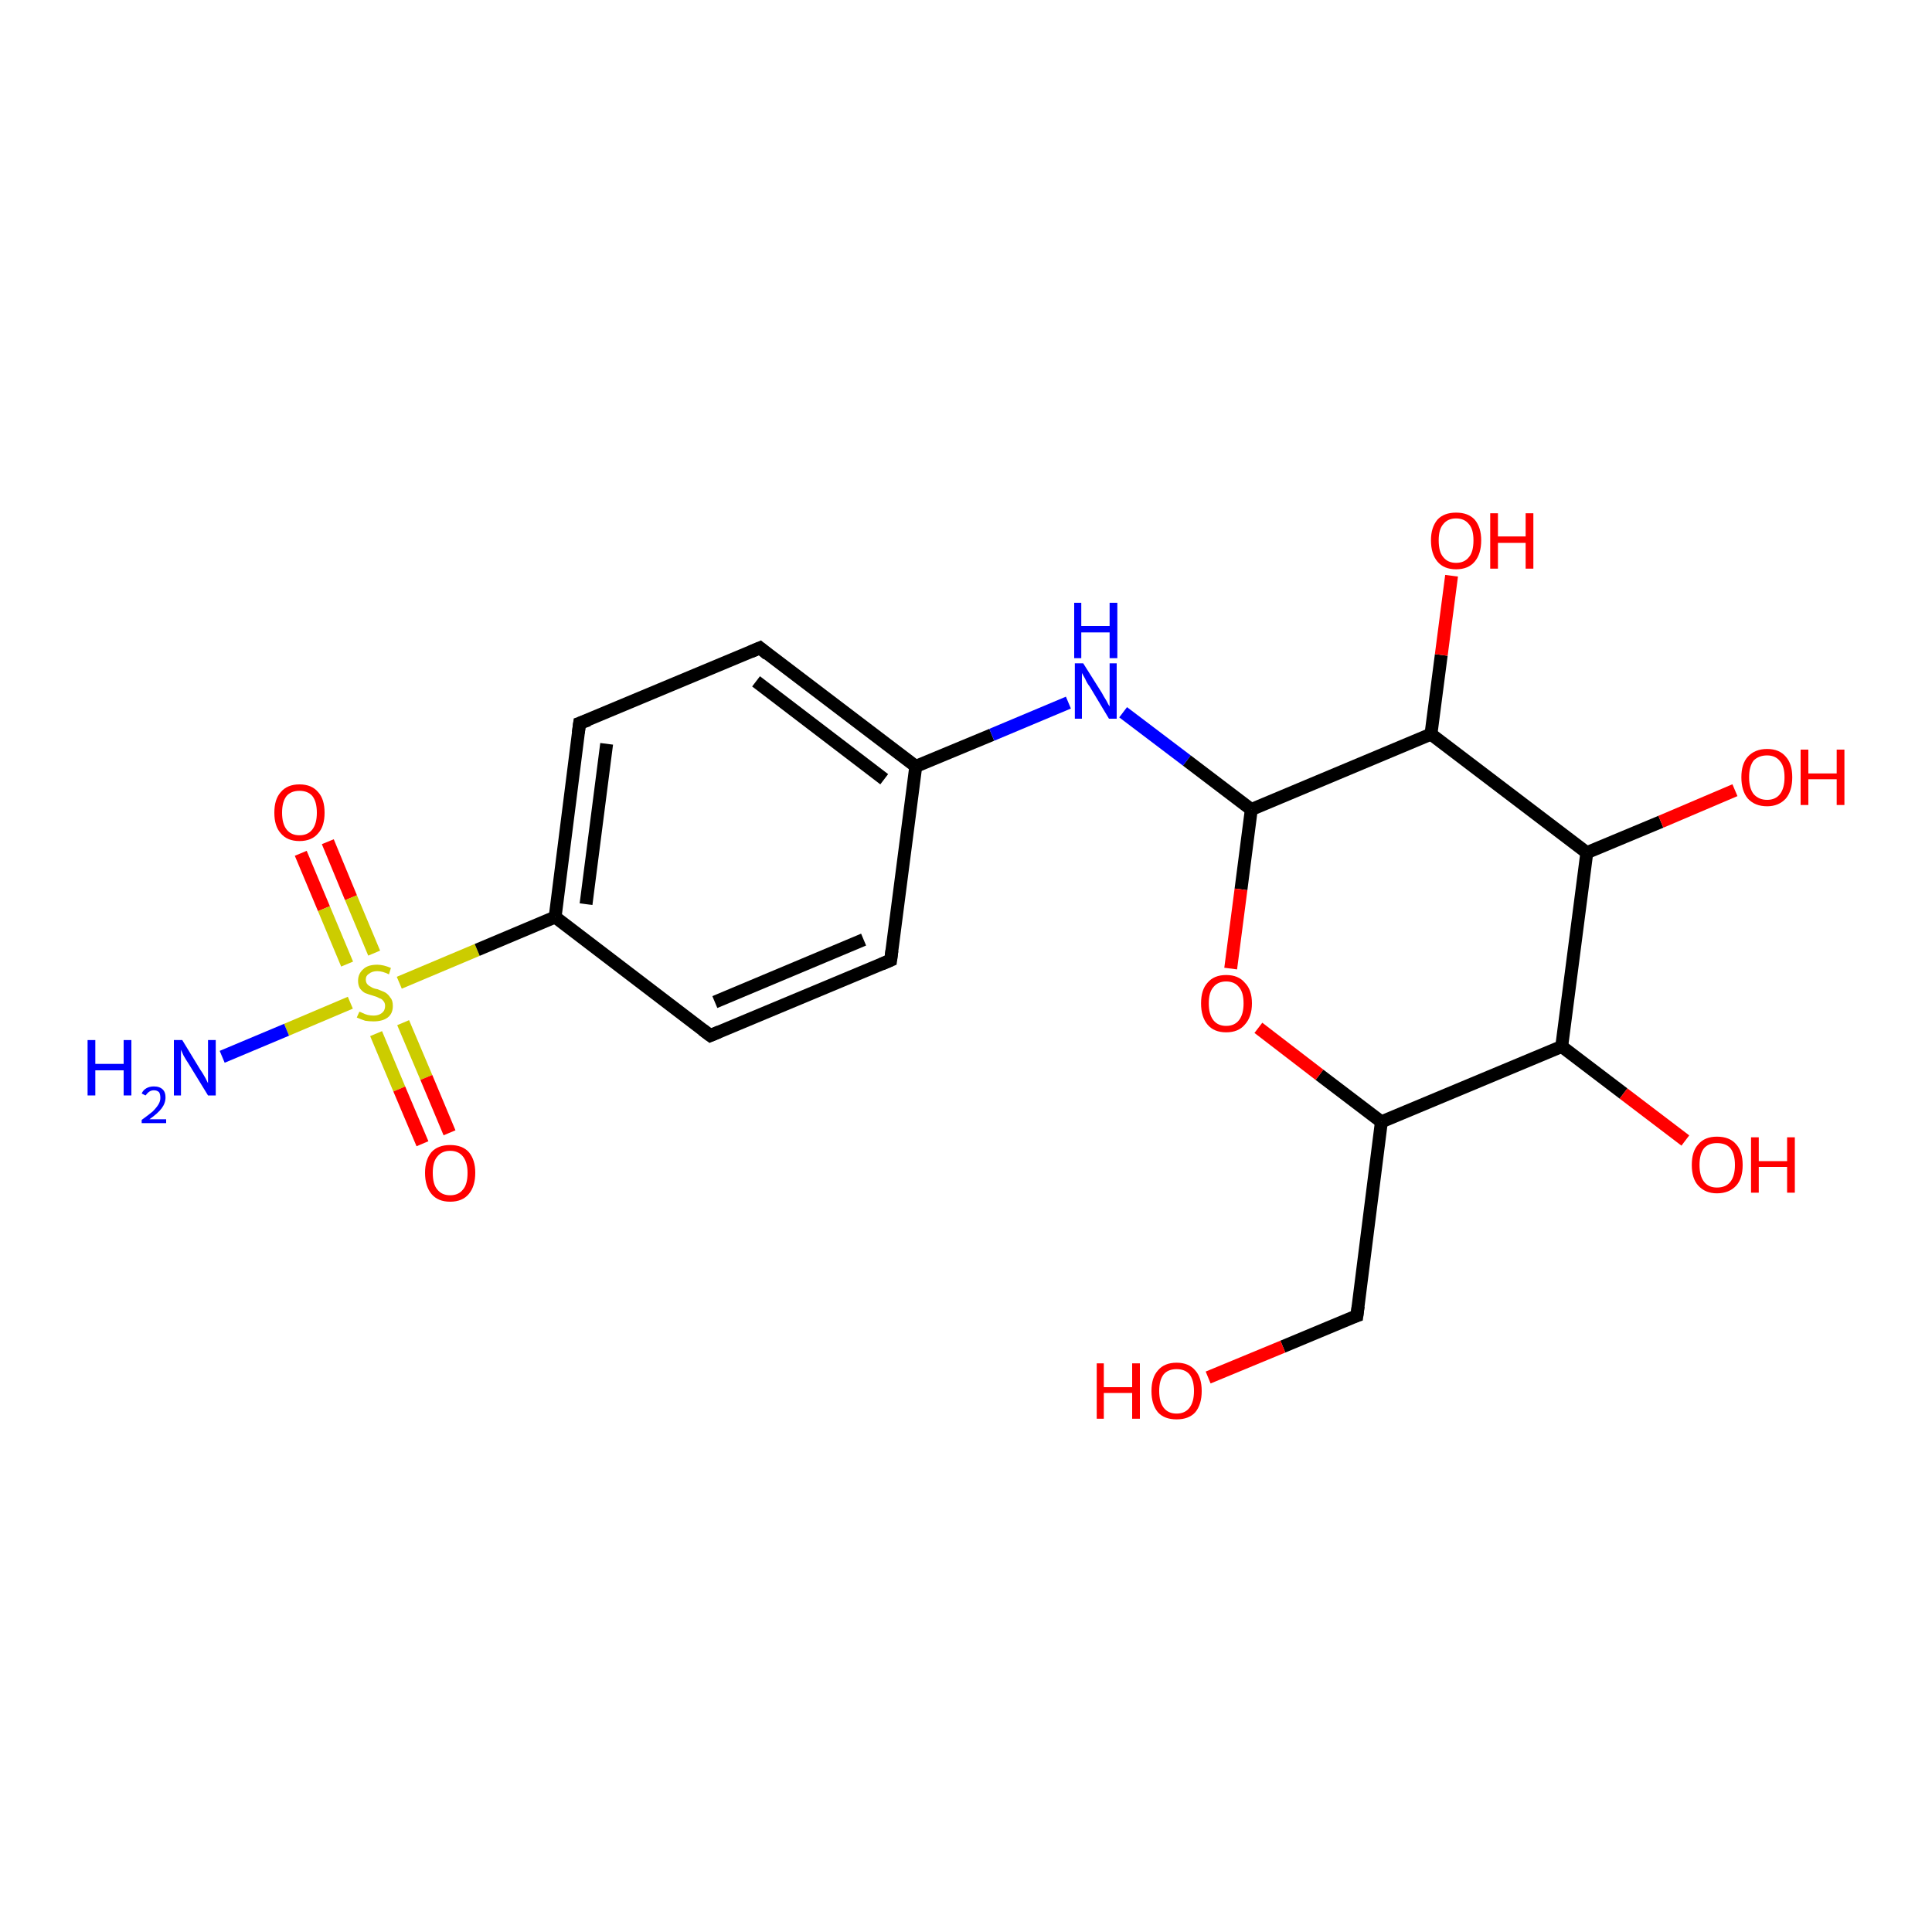 <?xml version='1.0' encoding='iso-8859-1'?>
<svg version='1.1' baseProfile='full'
              xmlns='http://www.w3.org/2000/svg'
                      xmlns:rdkit='http://www.rdkit.org/xml'
                      xmlns:xlink='http://www.w3.org/1999/xlink'
                  xml:space='preserve'
width='300px' height='300px' viewBox='0 0 300 300'>
<!-- END OF HEADER -->
<rect style='opacity:1.0;fill:#FFFFFF;stroke:none' width='300.0' height='300.0' x='0.0' y='0.0'> </rect>
<path class='bond-0 atom-0 atom-1' d='M 50.9,130.7 L 54.5,139.4' style='fill:none;fill-rule:evenodd;stroke:#FF0000;stroke-width:2.0px;stroke-linecap:butt;stroke-linejoin:miter;stroke-opacity:1' />
<path class='bond-0 atom-0 atom-1' d='M 54.5,139.4 L 58.1,148.0' style='fill:none;fill-rule:evenodd;stroke:#CCCC00;stroke-width:2.0px;stroke-linecap:butt;stroke-linejoin:miter;stroke-opacity:1' />
<path class='bond-0 atom-0 atom-1' d='M 46.7,132.5 L 50.3,141.1' style='fill:none;fill-rule:evenodd;stroke:#FF0000;stroke-width:2.0px;stroke-linecap:butt;stroke-linejoin:miter;stroke-opacity:1' />
<path class='bond-0 atom-0 atom-1' d='M 50.3,141.1 L 53.9,149.7' style='fill:none;fill-rule:evenodd;stroke:#CCCC00;stroke-width:2.0px;stroke-linecap:butt;stroke-linejoin:miter;stroke-opacity:1' />
<path class='bond-1 atom-1 atom-2' d='M 58.4,160.5 L 62.0,169.1' style='fill:none;fill-rule:evenodd;stroke:#CCCC00;stroke-width:2.0px;stroke-linecap:butt;stroke-linejoin:miter;stroke-opacity:1' />
<path class='bond-1 atom-1 atom-2' d='M 62.0,169.1 L 65.6,177.6' style='fill:none;fill-rule:evenodd;stroke:#FF0000;stroke-width:2.0px;stroke-linecap:butt;stroke-linejoin:miter;stroke-opacity:1' />
<path class='bond-1 atom-1 atom-2' d='M 62.6,158.8 L 66.2,167.3' style='fill:none;fill-rule:evenodd;stroke:#CCCC00;stroke-width:2.0px;stroke-linecap:butt;stroke-linejoin:miter;stroke-opacity:1' />
<path class='bond-1 atom-1 atom-2' d='M 66.2,167.3 L 69.8,175.9' style='fill:none;fill-rule:evenodd;stroke:#FF0000;stroke-width:2.0px;stroke-linecap:butt;stroke-linejoin:miter;stroke-opacity:1' />
<path class='bond-2 atom-1 atom-3' d='M 54.4,155.7 L 44.5,159.9' style='fill:none;fill-rule:evenodd;stroke:#CCCC00;stroke-width:2.0px;stroke-linecap:butt;stroke-linejoin:miter;stroke-opacity:1' />
<path class='bond-2 atom-1 atom-3' d='M 44.5,159.9 L 34.5,164.1' style='fill:none;fill-rule:evenodd;stroke:#0000FF;stroke-width:2.0px;stroke-linecap:butt;stroke-linejoin:miter;stroke-opacity:1' />
<path class='bond-3 atom-1 atom-4' d='M 62.0,152.6 L 74.1,147.5' style='fill:none;fill-rule:evenodd;stroke:#CCCC00;stroke-width:2.0px;stroke-linecap:butt;stroke-linejoin:miter;stroke-opacity:1' />
<path class='bond-3 atom-1 atom-4' d='M 74.1,147.5 L 86.2,142.4' style='fill:none;fill-rule:evenodd;stroke:#000000;stroke-width:2.0px;stroke-linecap:butt;stroke-linejoin:miter;stroke-opacity:1' />
<path class='bond-4 atom-4 atom-5' d='M 86.2,142.4 L 90.0,112.3' style='fill:none;fill-rule:evenodd;stroke:#000000;stroke-width:2.0px;stroke-linecap:butt;stroke-linejoin:miter;stroke-opacity:1' />
<path class='bond-4 atom-4 atom-5' d='M 91.0,140.4 L 94.2,115.5' style='fill:none;fill-rule:evenodd;stroke:#000000;stroke-width:2.0px;stroke-linecap:butt;stroke-linejoin:miter;stroke-opacity:1' />
<path class='bond-5 atom-5 atom-6' d='M 90.0,112.3 L 118.0,100.6' style='fill:none;fill-rule:evenodd;stroke:#000000;stroke-width:2.0px;stroke-linecap:butt;stroke-linejoin:miter;stroke-opacity:1' />
<path class='bond-6 atom-6 atom-7' d='M 118.0,100.6 L 142.2,119.0' style='fill:none;fill-rule:evenodd;stroke:#000000;stroke-width:2.0px;stroke-linecap:butt;stroke-linejoin:miter;stroke-opacity:1' />
<path class='bond-6 atom-6 atom-7' d='M 117.4,105.8 L 137.3,121.0' style='fill:none;fill-rule:evenodd;stroke:#000000;stroke-width:2.0px;stroke-linecap:butt;stroke-linejoin:miter;stroke-opacity:1' />
<path class='bond-7 atom-7 atom-8' d='M 142.2,119.0 L 138.3,149.1' style='fill:none;fill-rule:evenodd;stroke:#000000;stroke-width:2.0px;stroke-linecap:butt;stroke-linejoin:miter;stroke-opacity:1' />
<path class='bond-8 atom-8 atom-9' d='M 138.3,149.1 L 110.3,160.8' style='fill:none;fill-rule:evenodd;stroke:#000000;stroke-width:2.0px;stroke-linecap:butt;stroke-linejoin:miter;stroke-opacity:1' />
<path class='bond-8 atom-8 atom-9' d='M 134.1,145.9 L 111.0,155.6' style='fill:none;fill-rule:evenodd;stroke:#000000;stroke-width:2.0px;stroke-linecap:butt;stroke-linejoin:miter;stroke-opacity:1' />
<path class='bond-9 atom-7 atom-10' d='M 142.2,119.0 L 154.0,114.1' style='fill:none;fill-rule:evenodd;stroke:#000000;stroke-width:2.0px;stroke-linecap:butt;stroke-linejoin:miter;stroke-opacity:1' />
<path class='bond-9 atom-7 atom-10' d='M 154.0,114.1 L 165.9,109.1' style='fill:none;fill-rule:evenodd;stroke:#0000FF;stroke-width:2.0px;stroke-linecap:butt;stroke-linejoin:miter;stroke-opacity:1' />
<path class='bond-10 atom-10 atom-11' d='M 174.4,110.6 L 184.3,118.1' style='fill:none;fill-rule:evenodd;stroke:#0000FF;stroke-width:2.0px;stroke-linecap:butt;stroke-linejoin:miter;stroke-opacity:1' />
<path class='bond-10 atom-10 atom-11' d='M 184.3,118.1 L 194.3,125.7' style='fill:none;fill-rule:evenodd;stroke:#000000;stroke-width:2.0px;stroke-linecap:butt;stroke-linejoin:miter;stroke-opacity:1' />
<path class='bond-11 atom-11 atom-12' d='M 194.3,125.7 L 192.7,138.1' style='fill:none;fill-rule:evenodd;stroke:#000000;stroke-width:2.0px;stroke-linecap:butt;stroke-linejoin:miter;stroke-opacity:1' />
<path class='bond-11 atom-11 atom-12' d='M 192.7,138.1 L 191.1,150.4' style='fill:none;fill-rule:evenodd;stroke:#FF0000;stroke-width:2.0px;stroke-linecap:butt;stroke-linejoin:miter;stroke-opacity:1' />
<path class='bond-12 atom-12 atom-13' d='M 195.4,159.6 L 204.9,166.9' style='fill:none;fill-rule:evenodd;stroke:#FF0000;stroke-width:2.0px;stroke-linecap:butt;stroke-linejoin:miter;stroke-opacity:1' />
<path class='bond-12 atom-12 atom-13' d='M 204.9,166.9 L 214.5,174.2' style='fill:none;fill-rule:evenodd;stroke:#000000;stroke-width:2.0px;stroke-linecap:butt;stroke-linejoin:miter;stroke-opacity:1' />
<path class='bond-13 atom-13 atom-14' d='M 214.5,174.2 L 242.5,162.5' style='fill:none;fill-rule:evenodd;stroke:#000000;stroke-width:2.0px;stroke-linecap:butt;stroke-linejoin:miter;stroke-opacity:1' />
<path class='bond-14 atom-14 atom-15' d='M 242.5,162.5 L 252.1,169.8' style='fill:none;fill-rule:evenodd;stroke:#000000;stroke-width:2.0px;stroke-linecap:butt;stroke-linejoin:miter;stroke-opacity:1' />
<path class='bond-14 atom-14 atom-15' d='M 252.1,169.8 L 261.7,177.1' style='fill:none;fill-rule:evenodd;stroke:#FF0000;stroke-width:2.0px;stroke-linecap:butt;stroke-linejoin:miter;stroke-opacity:1' />
<path class='bond-15 atom-14 atom-16' d='M 242.5,162.5 L 246.4,132.4' style='fill:none;fill-rule:evenodd;stroke:#000000;stroke-width:2.0px;stroke-linecap:butt;stroke-linejoin:miter;stroke-opacity:1' />
<path class='bond-16 atom-16 atom-17' d='M 246.4,132.4 L 257.9,127.6' style='fill:none;fill-rule:evenodd;stroke:#000000;stroke-width:2.0px;stroke-linecap:butt;stroke-linejoin:miter;stroke-opacity:1' />
<path class='bond-16 atom-16 atom-17' d='M 257.9,127.6 L 269.4,122.7' style='fill:none;fill-rule:evenodd;stroke:#FF0000;stroke-width:2.0px;stroke-linecap:butt;stroke-linejoin:miter;stroke-opacity:1' />
<path class='bond-17 atom-16 atom-18' d='M 246.4,132.4 L 222.2,114.0' style='fill:none;fill-rule:evenodd;stroke:#000000;stroke-width:2.0px;stroke-linecap:butt;stroke-linejoin:miter;stroke-opacity:1' />
<path class='bond-18 atom-18 atom-19' d='M 222.2,114.0 L 223.8,101.7' style='fill:none;fill-rule:evenodd;stroke:#000000;stroke-width:2.0px;stroke-linecap:butt;stroke-linejoin:miter;stroke-opacity:1' />
<path class='bond-18 atom-18 atom-19' d='M 223.8,101.7 L 225.4,89.4' style='fill:none;fill-rule:evenodd;stroke:#FF0000;stroke-width:2.0px;stroke-linecap:butt;stroke-linejoin:miter;stroke-opacity:1' />
<path class='bond-19 atom-13 atom-20' d='M 214.5,174.2 L 210.7,204.3' style='fill:none;fill-rule:evenodd;stroke:#000000;stroke-width:2.0px;stroke-linecap:butt;stroke-linejoin:miter;stroke-opacity:1' />
<path class='bond-20 atom-20 atom-21' d='M 210.7,204.3 L 199.2,209.1' style='fill:none;fill-rule:evenodd;stroke:#000000;stroke-width:2.0px;stroke-linecap:butt;stroke-linejoin:miter;stroke-opacity:1' />
<path class='bond-20 atom-20 atom-21' d='M 199.2,209.1 L 187.6,213.9' style='fill:none;fill-rule:evenodd;stroke:#FF0000;stroke-width:2.0px;stroke-linecap:butt;stroke-linejoin:miter;stroke-opacity:1' />
<path class='bond-21 atom-9 atom-4' d='M 110.3,160.8 L 86.2,142.4' style='fill:none;fill-rule:evenodd;stroke:#000000;stroke-width:2.0px;stroke-linecap:butt;stroke-linejoin:miter;stroke-opacity:1' />
<path class='bond-22 atom-18 atom-11' d='M 222.2,114.0 L 194.3,125.7' style='fill:none;fill-rule:evenodd;stroke:#000000;stroke-width:2.0px;stroke-linecap:butt;stroke-linejoin:miter;stroke-opacity:1' />
<path d='M 89.8,113.8 L 90.0,112.3 L 91.4,111.8' style='fill:none;stroke:#000000;stroke-width:2.0px;stroke-linecap:butt;stroke-linejoin:miter;stroke-opacity:1;' />
<path d='M 116.6,101.2 L 118.0,100.6 L 119.2,101.6' style='fill:none;stroke:#000000;stroke-width:2.0px;stroke-linecap:butt;stroke-linejoin:miter;stroke-opacity:1;' />
<path d='M 138.5,147.6 L 138.3,149.1 L 136.9,149.7' style='fill:none;stroke:#000000;stroke-width:2.0px;stroke-linecap:butt;stroke-linejoin:miter;stroke-opacity:1;' />
<path d='M 111.7,160.2 L 110.3,160.8 L 109.1,159.9' style='fill:none;stroke:#000000;stroke-width:2.0px;stroke-linecap:butt;stroke-linejoin:miter;stroke-opacity:1;' />
<path d='M 210.9,202.8 L 210.7,204.3 L 210.1,204.5' style='fill:none;stroke:#000000;stroke-width:2.0px;stroke-linecap:butt;stroke-linejoin:miter;stroke-opacity:1;' />
<path class='atom-0' d='M 42.6 126.2
Q 42.6 124.1, 43.6 123.0
Q 44.6 121.8, 46.5 121.8
Q 48.4 121.8, 49.4 123.0
Q 50.4 124.1, 50.4 126.2
Q 50.4 128.3, 49.4 129.4
Q 48.4 130.6, 46.5 130.6
Q 44.6 130.6, 43.6 129.4
Q 42.6 128.3, 42.6 126.2
M 46.5 129.7
Q 47.8 129.7, 48.5 128.8
Q 49.2 127.9, 49.2 126.2
Q 49.2 124.5, 48.5 123.6
Q 47.8 122.8, 46.5 122.8
Q 45.2 122.8, 44.5 123.6
Q 43.8 124.5, 43.8 126.2
Q 43.8 127.9, 44.5 128.8
Q 45.2 129.7, 46.5 129.7
' fill='#FF0000'/>
<path class='atom-1' d='M 55.8 157.1
Q 55.9 157.1, 56.3 157.3
Q 56.7 157.5, 57.1 157.6
Q 57.6 157.7, 58.0 157.7
Q 58.8 157.7, 59.3 157.3
Q 59.8 156.9, 59.8 156.2
Q 59.8 155.7, 59.5 155.4
Q 59.3 155.1, 58.9 155.0
Q 58.6 154.8, 57.9 154.6
Q 57.2 154.4, 56.7 154.2
Q 56.3 154.0, 55.9 153.5
Q 55.6 153.0, 55.6 152.3
Q 55.6 151.2, 56.4 150.5
Q 57.1 149.8, 58.6 149.8
Q 59.5 149.8, 60.7 150.3
L 60.4 151.3
Q 59.4 150.8, 58.6 150.8
Q 57.8 150.8, 57.3 151.2
Q 56.8 151.5, 56.8 152.1
Q 56.8 152.6, 57.1 152.9
Q 57.3 153.1, 57.7 153.3
Q 58.0 153.5, 58.6 153.6
Q 59.4 153.9, 59.8 154.1
Q 60.3 154.4, 60.6 154.9
Q 61.0 155.3, 61.0 156.2
Q 61.0 157.4, 60.2 158.0
Q 59.4 158.6, 58.0 158.6
Q 57.3 158.6, 56.7 158.5
Q 56.1 158.3, 55.4 158.0
L 55.8 157.1
' fill='#CCCC00'/>
<path class='atom-2' d='M 66.0 182.1
Q 66.0 180.1, 67.0 178.9
Q 68.0 177.8, 69.9 177.8
Q 71.8 177.8, 72.8 178.9
Q 73.8 180.1, 73.8 182.1
Q 73.8 184.2, 72.8 185.4
Q 71.8 186.6, 69.9 186.6
Q 68.0 186.6, 67.0 185.4
Q 66.0 184.2, 66.0 182.1
M 69.9 185.6
Q 71.2 185.6, 71.9 184.7
Q 72.6 183.9, 72.6 182.1
Q 72.6 180.5, 71.9 179.6
Q 71.2 178.7, 69.9 178.7
Q 68.6 178.7, 67.9 179.6
Q 67.2 180.4, 67.2 182.1
Q 67.2 183.9, 67.9 184.7
Q 68.6 185.6, 69.9 185.6
' fill='#FF0000'/>
<path class='atom-3' d='M 13.6 161.5
L 14.8 161.5
L 14.8 165.2
L 19.2 165.2
L 19.2 161.5
L 20.4 161.5
L 20.4 170.1
L 19.2 170.1
L 19.2 166.2
L 14.8 166.2
L 14.8 170.1
L 13.6 170.1
L 13.6 161.5
' fill='#0000FF'/>
<path class='atom-3' d='M 22.0 169.8
Q 22.2 169.3, 22.7 169.0
Q 23.2 168.7, 23.9 168.7
Q 24.8 168.7, 25.3 169.2
Q 25.7 169.6, 25.7 170.4
Q 25.7 171.3, 25.1 172.1
Q 24.5 172.9, 23.2 173.8
L 25.8 173.8
L 25.8 174.4
L 22.0 174.4
L 22.0 173.9
Q 23.1 173.1, 23.7 172.6
Q 24.3 172.0, 24.6 171.5
Q 24.9 171.0, 24.9 170.5
Q 24.9 169.9, 24.7 169.6
Q 24.4 169.3, 23.9 169.3
Q 23.5 169.3, 23.2 169.5
Q 22.9 169.7, 22.6 170.1
L 22.0 169.8
' fill='#0000FF'/>
<path class='atom-3' d='M 28.3 161.5
L 31.1 166.1
Q 31.4 166.5, 31.9 167.4
Q 32.3 168.2, 32.3 168.2
L 32.3 161.5
L 33.5 161.5
L 33.5 170.1
L 32.3 170.1
L 29.3 165.2
Q 28.9 164.6, 28.5 163.9
Q 28.2 163.2, 28.1 163.0
L 28.1 170.1
L 27.0 170.1
L 27.0 161.5
L 28.3 161.5
' fill='#0000FF'/>
<path class='atom-10' d='M 168.2 103.0
L 171.1 107.6
Q 171.3 108.0, 171.8 108.8
Q 172.2 109.6, 172.3 109.7
L 172.3 103.0
L 173.4 103.0
L 173.4 111.6
L 172.2 111.6
L 169.2 106.6
Q 168.8 106.1, 168.5 105.4
Q 168.1 104.7, 168.0 104.5
L 168.0 111.6
L 166.9 111.6
L 166.9 103.0
L 168.2 103.0
' fill='#0000FF'/>
<path class='atom-10' d='M 166.8 93.6
L 167.9 93.6
L 167.9 97.2
L 172.3 97.2
L 172.3 93.6
L 173.5 93.6
L 173.5 102.2
L 172.3 102.2
L 172.3 98.2
L 167.9 98.2
L 167.9 102.2
L 166.8 102.2
L 166.8 93.6
' fill='#0000FF'/>
<path class='atom-12' d='M 186.5 155.8
Q 186.5 153.7, 187.5 152.6
Q 188.5 151.4, 190.4 151.4
Q 192.3 151.4, 193.3 152.6
Q 194.4 153.7, 194.4 155.8
Q 194.4 157.9, 193.3 159.1
Q 192.3 160.3, 190.4 160.3
Q 188.5 160.3, 187.5 159.1
Q 186.5 157.9, 186.5 155.8
M 190.4 159.3
Q 191.7 159.3, 192.4 158.4
Q 193.1 157.5, 193.1 155.8
Q 193.1 154.1, 192.4 153.3
Q 191.7 152.4, 190.4 152.4
Q 189.1 152.4, 188.4 153.3
Q 187.7 154.1, 187.7 155.8
Q 187.7 157.5, 188.4 158.4
Q 189.1 159.3, 190.4 159.3
' fill='#FF0000'/>
<path class='atom-15' d='M 262.7 180.9
Q 262.7 178.8, 263.7 177.7
Q 264.7 176.5, 266.6 176.5
Q 268.6 176.5, 269.6 177.7
Q 270.6 178.8, 270.6 180.9
Q 270.6 183.0, 269.6 184.1
Q 268.5 185.3, 266.6 185.3
Q 264.8 185.3, 263.7 184.1
Q 262.7 183.0, 262.7 180.9
M 266.6 184.4
Q 268.0 184.4, 268.7 183.5
Q 269.4 182.6, 269.4 180.9
Q 269.4 179.2, 268.7 178.3
Q 268.0 177.5, 266.6 177.5
Q 265.3 177.5, 264.6 178.3
Q 263.9 179.2, 263.9 180.9
Q 263.9 182.6, 264.6 183.5
Q 265.3 184.4, 266.6 184.4
' fill='#FF0000'/>
<path class='atom-15' d='M 271.9 176.6
L 273.1 176.6
L 273.1 180.3
L 277.5 180.3
L 277.5 176.6
L 278.7 176.6
L 278.7 185.2
L 277.5 185.2
L 277.5 181.2
L 273.1 181.2
L 273.1 185.2
L 271.9 185.2
L 271.9 176.6
' fill='#FF0000'/>
<path class='atom-17' d='M 270.4 120.7
Q 270.4 118.6, 271.4 117.5
Q 272.5 116.3, 274.4 116.3
Q 276.3 116.3, 277.3 117.5
Q 278.3 118.6, 278.3 120.7
Q 278.3 122.8, 277.3 124.0
Q 276.2 125.2, 274.4 125.2
Q 272.5 125.2, 271.4 124.0
Q 270.4 122.8, 270.4 120.7
M 274.4 124.2
Q 275.7 124.2, 276.4 123.3
Q 277.1 122.4, 277.1 120.7
Q 277.1 119.0, 276.4 118.2
Q 275.7 117.3, 274.4 117.3
Q 273.1 117.3, 272.3 118.1
Q 271.6 119.0, 271.6 120.7
Q 271.6 122.4, 272.3 123.3
Q 273.1 124.2, 274.4 124.2
' fill='#FF0000'/>
<path class='atom-17' d='M 279.6 116.4
L 280.8 116.4
L 280.8 120.1
L 285.2 120.1
L 285.2 116.4
L 286.4 116.4
L 286.4 125.0
L 285.2 125.0
L 285.2 121.0
L 280.8 121.0
L 280.8 125.0
L 279.6 125.0
L 279.6 116.4
' fill='#FF0000'/>
<path class='atom-19' d='M 222.2 83.9
Q 222.2 81.9, 223.2 80.7
Q 224.2 79.6, 226.1 79.6
Q 228.0 79.6, 229.0 80.7
Q 230.0 81.9, 230.0 83.9
Q 230.0 86.0, 229.0 87.2
Q 228.0 88.4, 226.1 88.4
Q 224.2 88.4, 223.2 87.2
Q 222.2 86.0, 222.2 83.9
M 226.1 87.4
Q 227.4 87.4, 228.1 86.5
Q 228.8 85.7, 228.8 83.9
Q 228.8 82.2, 228.1 81.4
Q 227.4 80.5, 226.1 80.5
Q 224.8 80.5, 224.1 81.4
Q 223.4 82.2, 223.4 83.9
Q 223.4 85.7, 224.1 86.5
Q 224.8 87.4, 226.1 87.4
' fill='#FF0000'/>
<path class='atom-19' d='M 231.4 79.7
L 232.6 79.7
L 232.6 83.3
L 236.9 83.3
L 236.9 79.7
L 238.1 79.7
L 238.1 88.3
L 236.9 88.3
L 236.9 84.3
L 232.6 84.3
L 232.6 88.3
L 231.4 88.3
L 231.4 79.7
' fill='#FF0000'/>
<path class='atom-21' d='M 170.3 211.7
L 171.4 211.7
L 171.4 215.4
L 175.8 215.4
L 175.8 211.7
L 177.0 211.7
L 177.0 220.3
L 175.8 220.3
L 175.8 216.3
L 171.4 216.3
L 171.4 220.3
L 170.3 220.3
L 170.3 211.7
' fill='#FF0000'/>
<path class='atom-21' d='M 178.8 216.0
Q 178.8 213.9, 179.8 212.8
Q 180.8 211.6, 182.7 211.6
Q 184.6 211.6, 185.6 212.8
Q 186.6 213.9, 186.6 216.0
Q 186.6 218.1, 185.6 219.3
Q 184.6 220.4, 182.7 220.4
Q 180.8 220.4, 179.8 219.3
Q 178.8 218.1, 178.8 216.0
M 182.7 219.5
Q 184.0 219.5, 184.7 218.6
Q 185.4 217.7, 185.4 216.0
Q 185.4 214.3, 184.7 213.4
Q 184.0 212.6, 182.7 212.6
Q 181.4 212.6, 180.7 213.4
Q 180.0 214.3, 180.0 216.0
Q 180.0 217.7, 180.7 218.6
Q 181.4 219.5, 182.7 219.5
' fill='#FF0000'/>
</svg>
